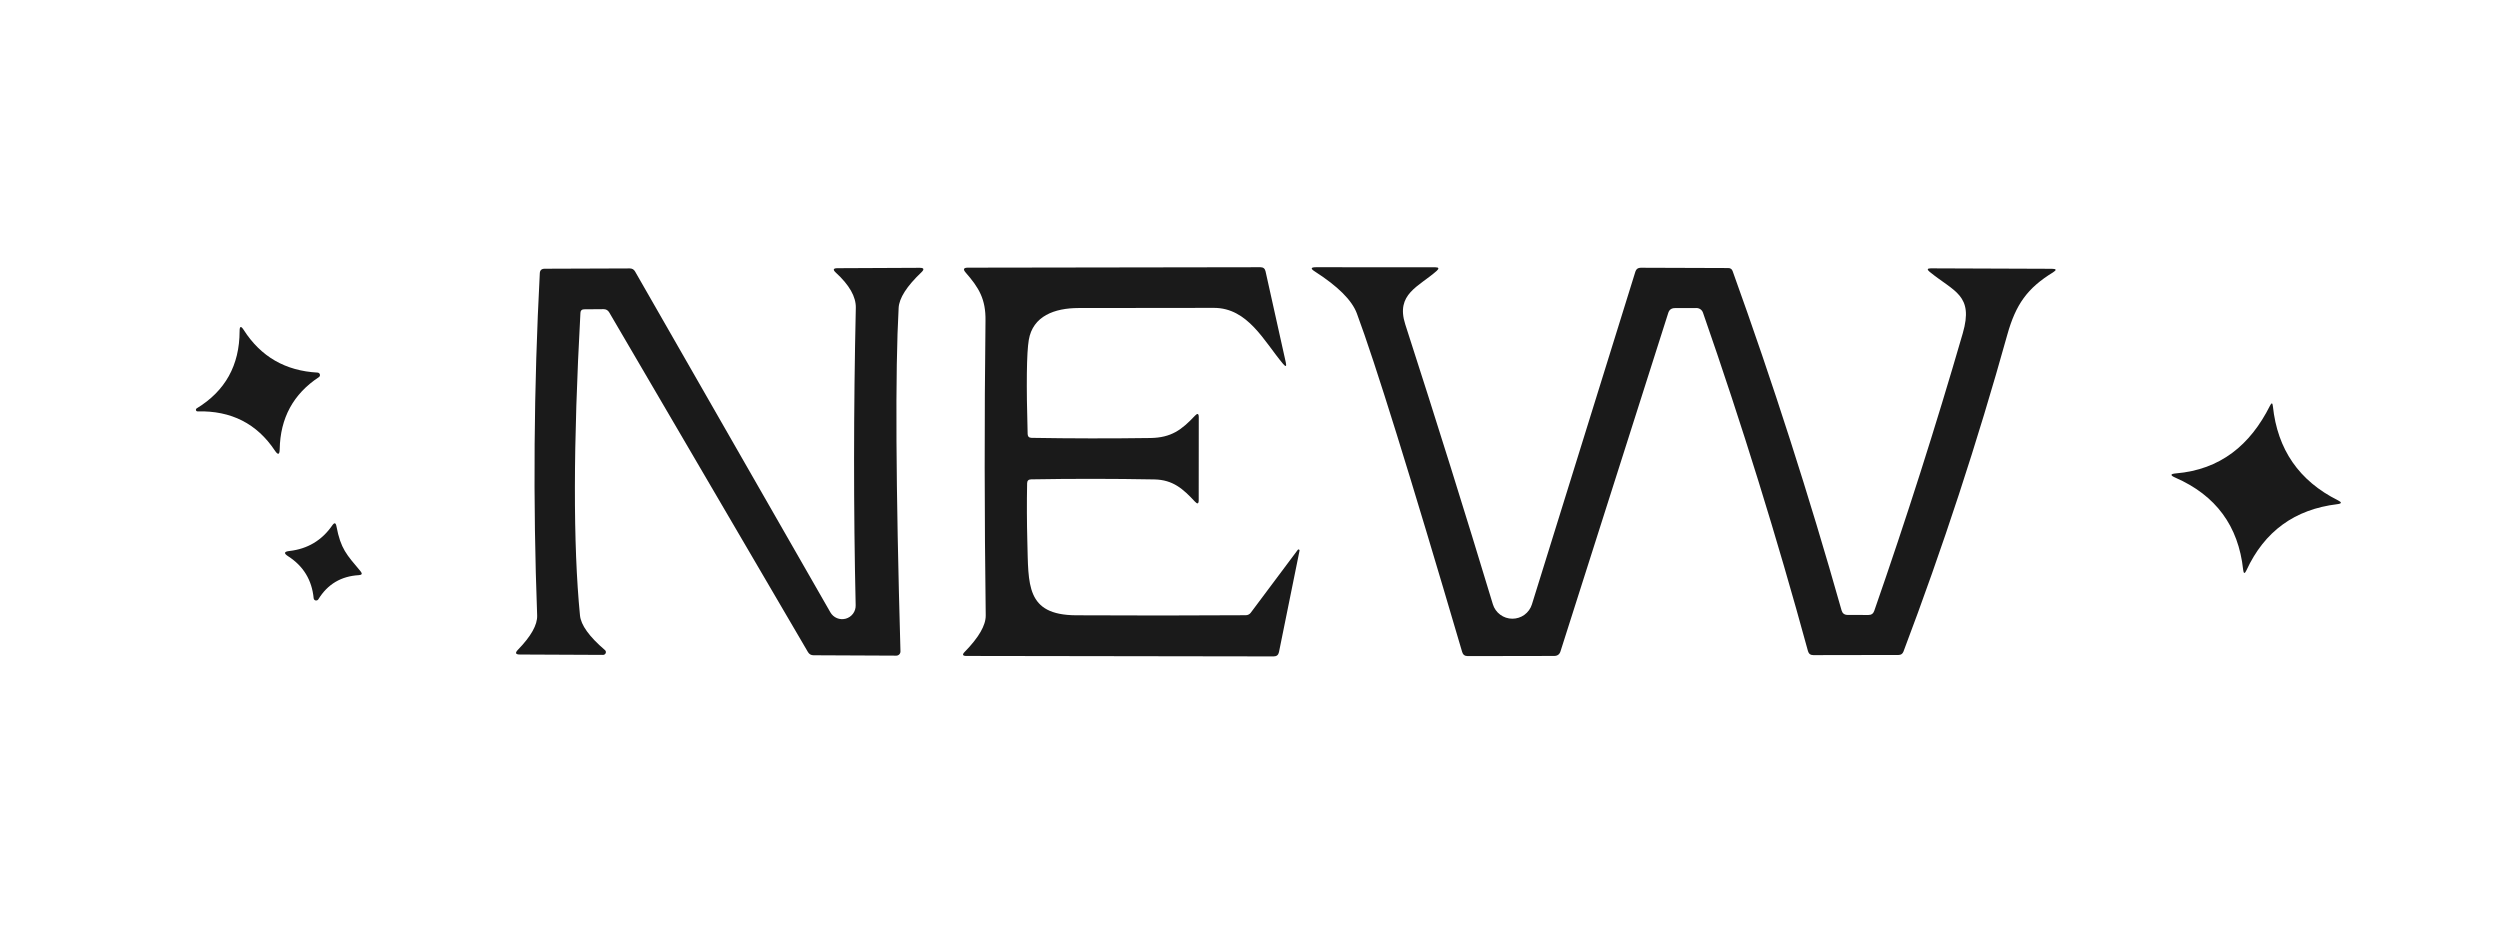 <svg width="151" height="57" viewBox="0 0 151 57" fill="none" xmlns="http://www.w3.org/2000/svg">
<path d="M51.682 36.557C51.551 30.752 51.554 24.765 51.691 18.596C51.707 17.927 51.303 17.216 50.481 16.463C50.292 16.287 50.327 16.199 50.586 16.199L55.544 16.176C55.806 16.173 55.842 16.263 55.654 16.445C54.767 17.289 54.309 18.006 54.278 18.596C54.068 22.381 54.104 29.296 54.388 39.341C54.389 39.375 54.383 39.409 54.371 39.44C54.359 39.471 54.341 39.5 54.317 39.525C54.294 39.549 54.266 39.568 54.235 39.581C54.204 39.594 54.17 39.601 54.136 39.601L49.137 39.578C48.988 39.578 48.875 39.513 48.799 39.382L36.794 18.864C36.718 18.737 36.604 18.673 36.452 18.673L35.277 18.682C35.137 18.685 35.064 18.757 35.058 18.896C34.622 26.834 34.613 32.926 35.031 37.172C35.088 37.756 35.591 38.453 36.538 39.264C36.564 39.285 36.583 39.314 36.591 39.346C36.6 39.379 36.598 39.413 36.586 39.445C36.574 39.477 36.553 39.504 36.525 39.524C36.496 39.544 36.463 39.555 36.429 39.556L31.402 39.533C31.137 39.533 31.098 39.437 31.283 39.246C32.078 38.428 32.465 37.737 32.444 37.172C32.188 30.277 32.242 23.387 32.604 16.504C32.613 16.325 32.709 16.234 32.892 16.231L38.037 16.213C38.181 16.213 38.287 16.273 38.357 16.395L50.152 36.981C50.241 37.14 50.382 37.265 50.551 37.335C50.72 37.405 50.907 37.416 51.084 37.368C51.26 37.319 51.415 37.212 51.523 37.066C51.632 36.919 51.688 36.74 51.682 36.557Z" fill="#1A1A1A"/>
<path d="M62.307 26.446C64.699 26.486 67.092 26.489 69.486 26.456C70.743 26.437 71.374 25.963 72.173 25.111C72.329 24.944 72.406 24.975 72.406 25.203L72.402 30.21C72.402 30.435 72.326 30.464 72.173 30.297C71.46 29.531 70.853 28.98 69.724 28.957C67.238 28.912 64.757 28.91 62.28 28.953C62.121 28.956 62.041 29.035 62.038 29.189C62.016 30.371 62.021 31.542 62.051 32.703C62.125 35.295 61.942 37.145 64.99 37.163C68.411 37.182 71.829 37.18 75.244 37.159C75.304 37.159 75.362 37.145 75.414 37.119C75.467 37.093 75.512 37.055 75.546 37.008L78.388 33.208C78.396 33.198 78.407 33.191 78.42 33.188C78.433 33.185 78.446 33.186 78.458 33.191C78.47 33.196 78.48 33.205 78.486 33.217C78.493 33.228 78.495 33.241 78.493 33.254L77.25 39.387C77.214 39.56 77.107 39.647 76.93 39.647L58.368 39.619C58.14 39.619 58.106 39.537 58.268 39.373C59.121 38.501 59.544 37.768 59.538 37.172C59.459 31.234 59.454 25.298 59.524 19.366C59.543 18.067 59.131 17.384 58.327 16.463C58.154 16.266 58.198 16.167 58.46 16.167L76.131 16.14C76.298 16.14 76.4 16.22 76.437 16.381L77.662 21.89C77.719 22.148 77.663 22.175 77.492 21.972C76.35 20.614 75.372 18.596 73.325 18.596C70.592 18.599 67.861 18.602 65.131 18.605C63.71 18.609 62.38 19.079 62.138 20.537C62.007 21.323 61.984 23.217 62.07 26.219C62.076 26.367 62.155 26.443 62.307 26.446Z" fill="#1A1A1A"/>
<path d="M92.527 36.507L98.778 16.404C98.827 16.249 98.934 16.172 99.098 16.172L104.385 16.19C104.516 16.19 104.605 16.25 104.65 16.372C107.084 23.128 109.278 29.959 111.231 36.867C111.282 37.046 111.401 37.138 111.587 37.141L112.848 37.145C113.028 37.148 113.147 37.065 113.205 36.895C115.136 31.351 116.918 25.763 118.551 20.131C119.223 17.812 118.03 17.625 116.55 16.418C116.379 16.278 116.403 16.208 116.623 16.208L123.934 16.235C124.212 16.235 124.233 16.308 123.998 16.454C122.454 17.402 121.755 18.381 121.243 20.209C119.439 26.685 117.348 33.067 114.969 39.355C114.917 39.492 114.818 39.56 114.672 39.56L109.522 39.569C109.354 39.569 109.247 39.489 109.202 39.328C107.322 32.441 105.208 25.626 102.859 18.883C102.831 18.802 102.778 18.731 102.708 18.681C102.637 18.631 102.553 18.605 102.466 18.605L101.164 18.609C100.956 18.609 100.822 18.708 100.761 18.905L94.254 39.341C94.196 39.527 94.068 39.619 93.87 39.619L88.647 39.628C88.474 39.628 88.362 39.545 88.314 39.378C85.173 28.691 83.052 21.875 81.953 18.928C81.657 18.135 80.81 17.291 79.412 16.395C79.144 16.225 79.17 16.14 79.49 16.14L86.691 16.144C86.908 16.144 86.935 16.217 86.774 16.363C85.686 17.324 84.288 17.753 84.877 19.589C86.757 25.409 88.521 31.046 90.169 36.498C90.246 36.75 90.401 36.97 90.613 37.127C90.824 37.284 91.081 37.369 91.344 37.37C91.608 37.371 91.865 37.288 92.078 37.133C92.291 36.977 92.448 36.758 92.527 36.507Z" fill="#1A1A1A"/>
<path d="M11.931 24.847C11.91 24.848 11.889 24.842 11.872 24.829C11.855 24.817 11.843 24.799 11.837 24.778C11.831 24.758 11.832 24.735 11.841 24.715C11.848 24.694 11.863 24.677 11.881 24.665C13.605 23.617 14.469 22.062 14.472 19.999C14.472 19.695 14.554 19.671 14.719 19.926C15.751 21.542 17.241 22.402 19.188 22.505C19.219 22.508 19.248 22.52 19.272 22.54C19.296 22.559 19.313 22.586 19.321 22.616C19.329 22.646 19.327 22.678 19.317 22.707C19.306 22.736 19.287 22.761 19.261 22.778C17.716 23.796 16.927 25.248 16.894 27.134C16.888 27.469 16.792 27.497 16.606 27.221C15.521 25.587 13.963 24.796 11.931 24.847Z" fill="#1A1A1A"/>
<path d="M131.428 28.593C134.102 28.365 135.911 26.893 137.109 24.501C137.203 24.313 137.261 24.323 137.282 24.533C137.556 27.151 138.866 29.047 141.212 30.219C141.459 30.341 141.447 30.418 141.176 30.452C138.601 30.762 136.772 32.092 135.687 34.443C135.581 34.671 135.514 34.66 135.486 34.411C135.203 31.771 133.837 29.917 131.387 28.848C131.067 28.708 131.081 28.623 131.428 28.593Z" fill="#1A1A1A"/>
<path d="M20.321 31.787C20.581 33.154 20.929 33.495 21.779 34.507C21.898 34.65 21.864 34.727 21.678 34.739C20.603 34.8 19.786 35.286 19.229 36.197C19.211 36.225 19.186 36.246 19.156 36.258C19.125 36.271 19.092 36.274 19.061 36.267C19.03 36.26 19.002 36.243 18.981 36.219C18.96 36.195 18.948 36.165 18.945 36.134C18.839 35.034 18.324 34.188 17.401 33.596C17.13 33.422 17.154 33.318 17.474 33.281C18.577 33.157 19.442 32.64 20.07 31.732C20.198 31.55 20.281 31.568 20.321 31.787Z" fill="#1A1A1A"/>
</svg>
